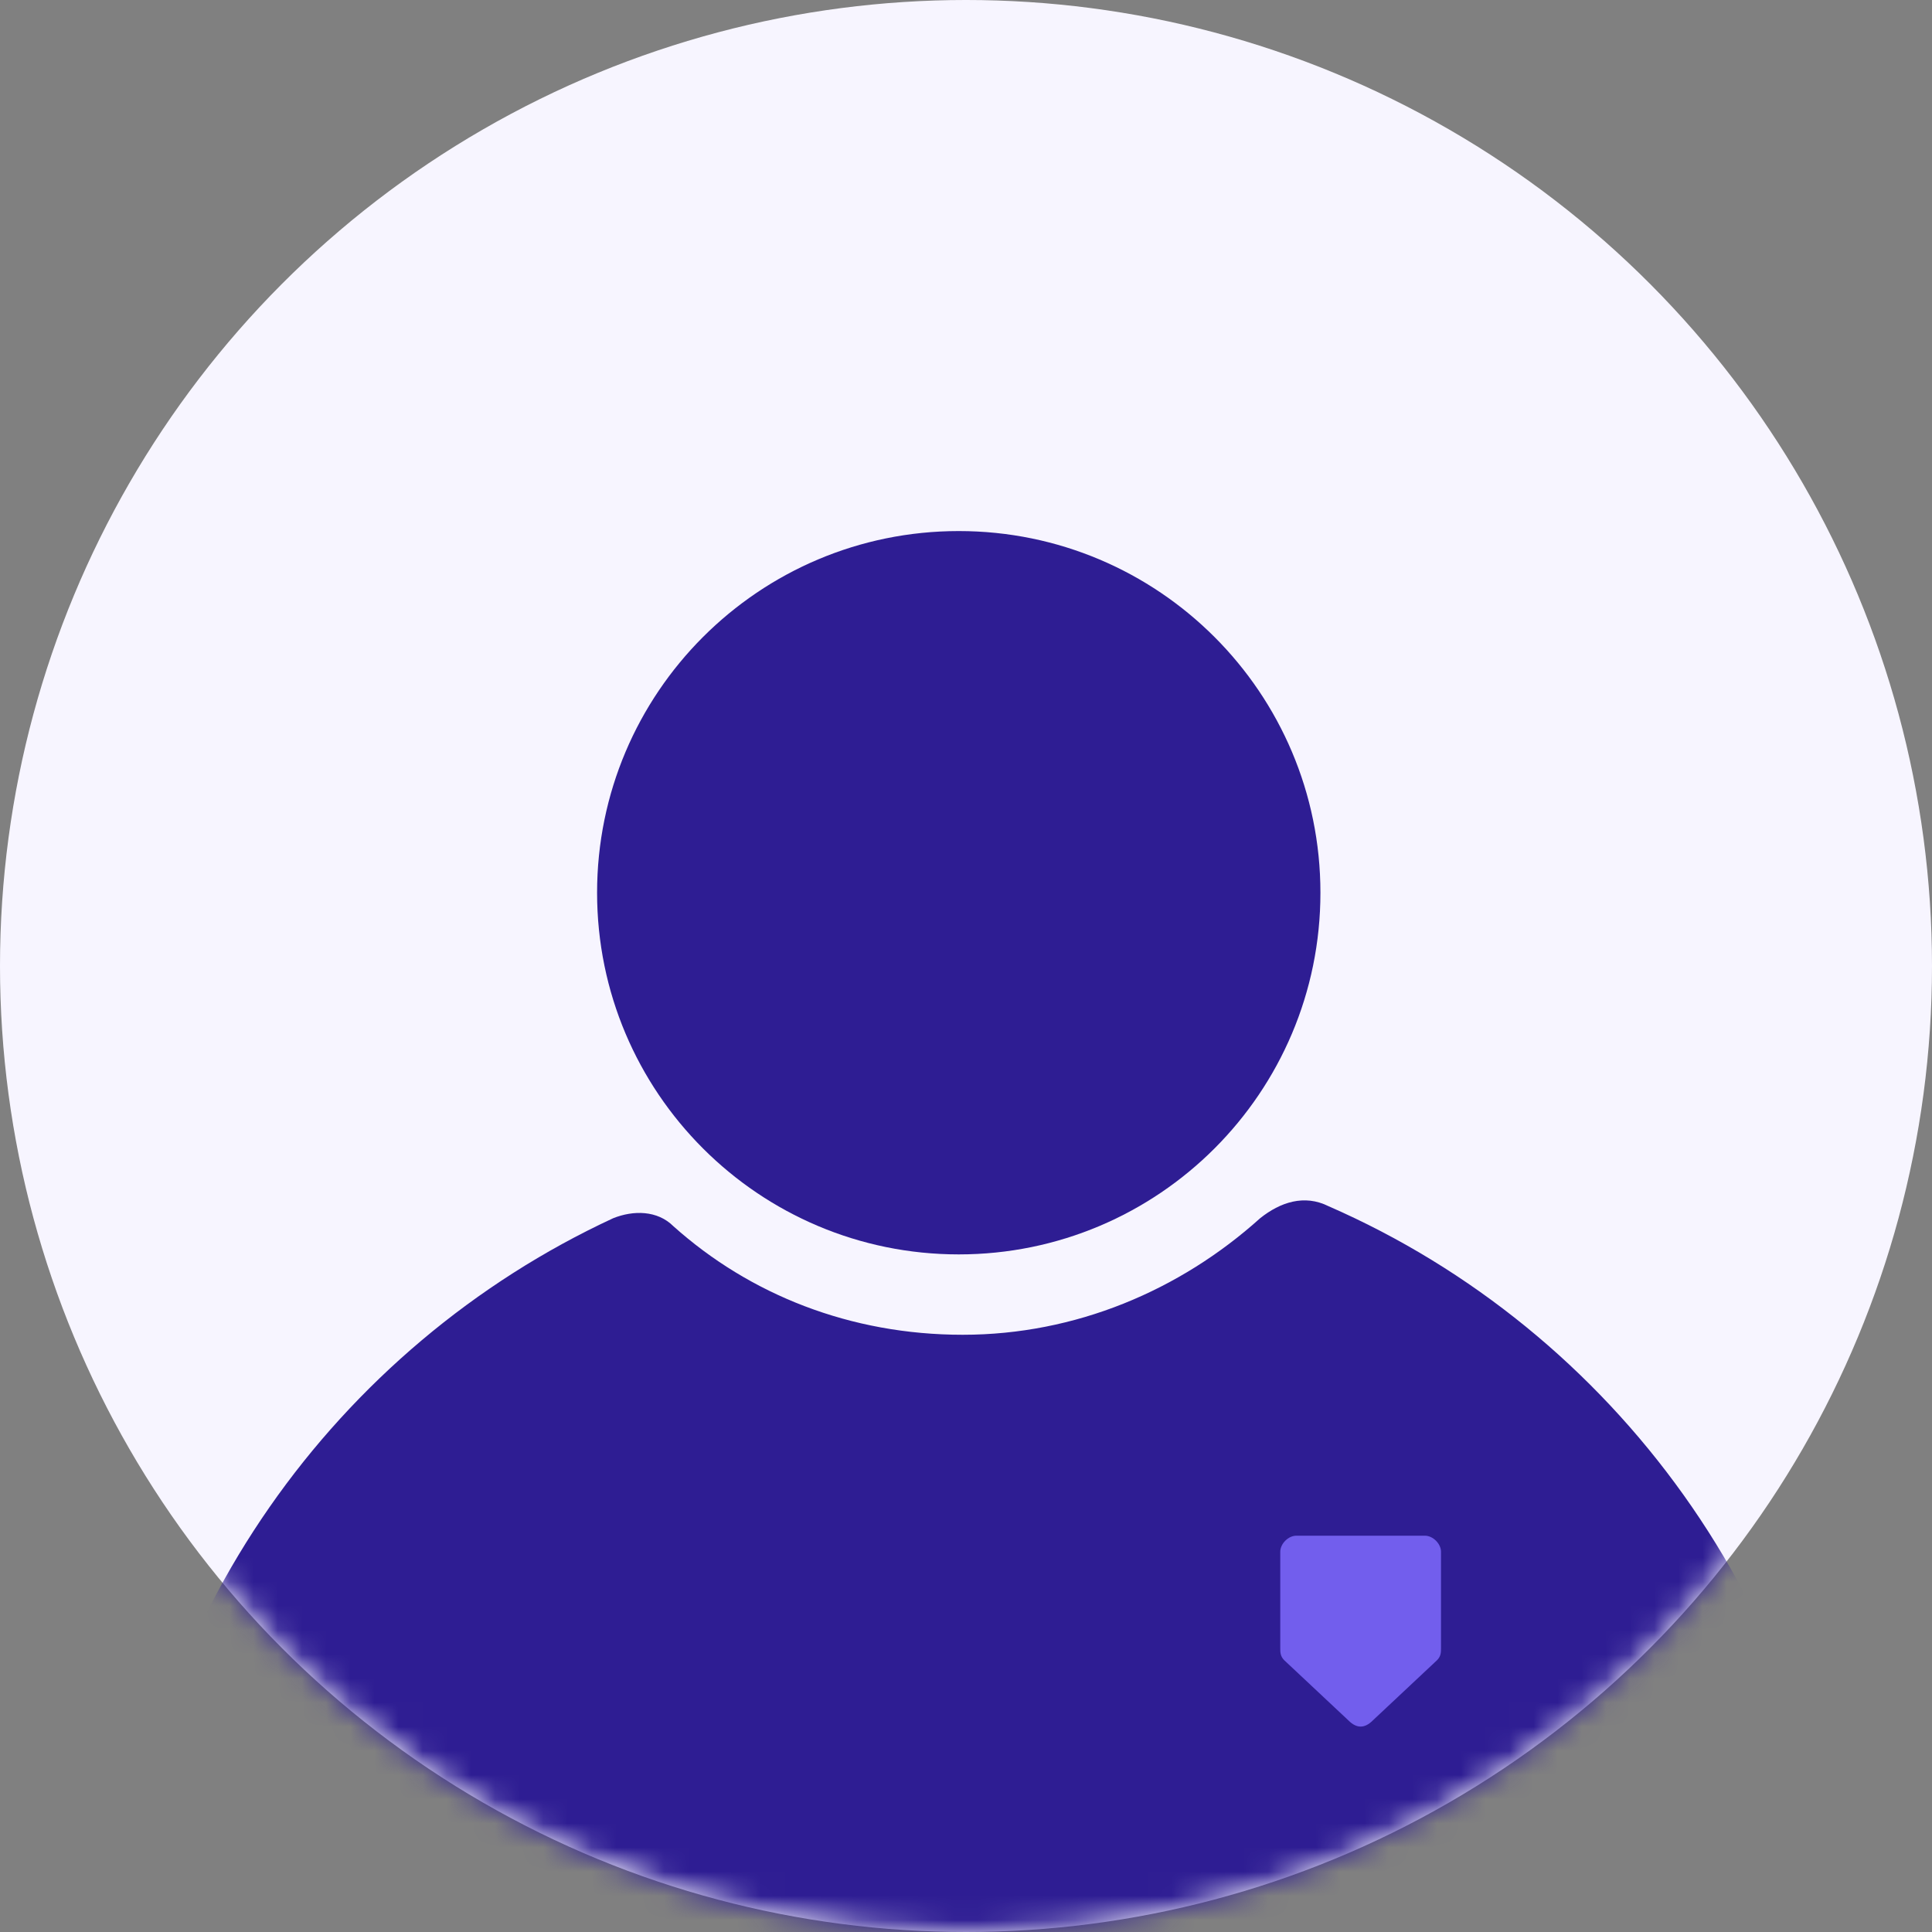 <svg width="80" height="80" viewBox="0 0 80 80" fill="none" xmlns="http://www.w3.org/2000/svg">
<rect x="0" y="0" width="80" height="80" fill="#808080" stroke="none"/>
<circle cx="40" cy="40" r="40" fill="#F7F5FF"/>
<mask id="mask0_684_2" style="mask-type:alpha" maskUnits="userSpaceOnUse" x="0" y="0" width="80" height="80">
<circle cx="40" cy="40" r="40" fill="#F7F5FF"/>
</mask>
<g mask="url(#mask0_684_2)">
<path d="M55.009 49.945C54.01 49.446 53.012 49.779 52.18 50.444C48.852 53.439 44.526 55.27 39.867 55.27C35.208 55.27 31.047 53.606 27.886 50.777C27.22 50.111 26.222 50.111 25.39 50.444C13.909 55.769 5.755 67.084 4.923 80.229H76.308C75.309 66.585 66.823 55.103 55.009 49.945Z" fill="#2E1D93"/>
<path d="M39.7 51.942C47.971 51.942 54.676 45.237 54.676 36.966C54.676 28.695 47.971 21.99 39.7 21.99C31.429 21.99 24.724 28.695 24.724 36.966C24.724 45.237 31.429 51.942 39.7 51.942Z" fill="#2E1D93"/>
<path d="M53.013 64.256V68.249C53.013 68.416 53.013 68.582 53.179 68.748L55.841 71.244C56.174 71.577 56.507 71.577 56.84 71.244L59.502 68.748C59.669 68.582 59.669 68.416 59.669 68.249V64.256C59.669 63.923 59.336 63.59 59.003 63.59H53.678C53.345 63.59 53.013 63.923 53.013 64.256Z" fill="#725EED"/>
</g>
</svg>
